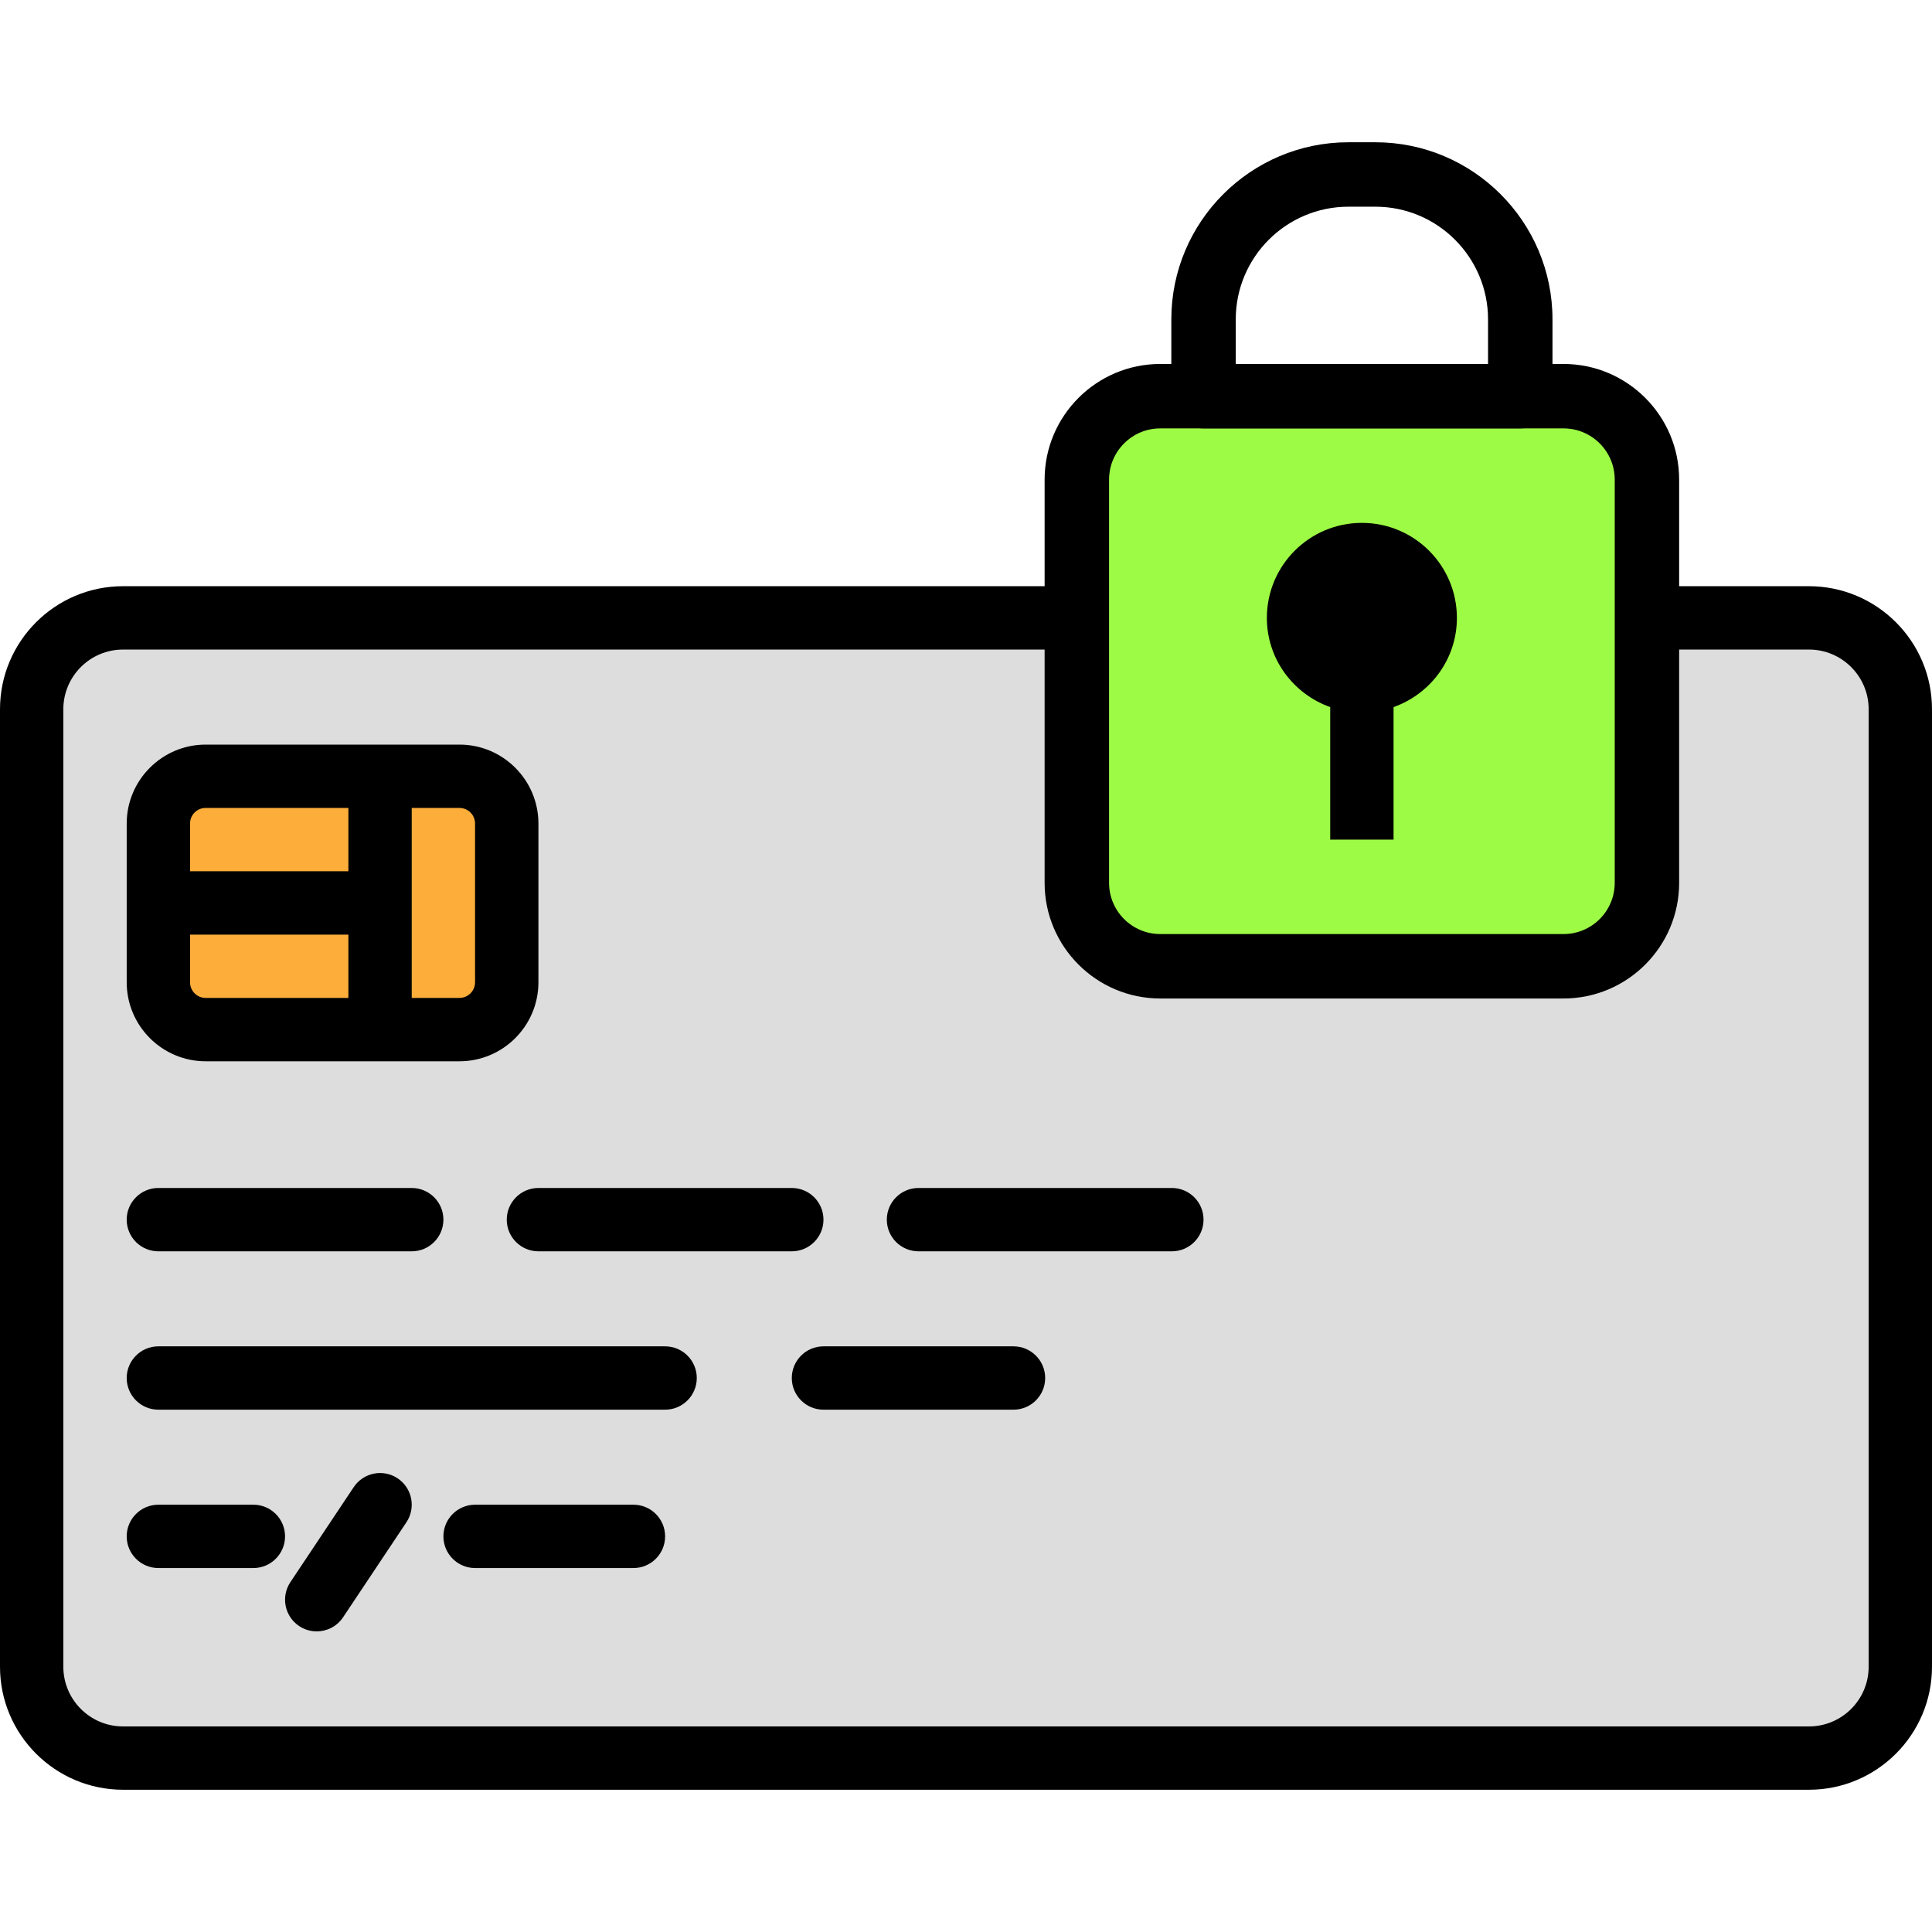 <?xml version="1.0" encoding="iso-8859-1"?>
<!-- Generator: Adobe Illustrator 19.0.0, SVG Export Plug-In . SVG Version: 6.00 Build 0)  -->
<svg version="1.1" id="Capa_1" xmlns="http://www.w3.org/2000/svg" xmlns:xlink="http://www.w3.org/1999/xlink" x="0px" y="0px"
	 viewBox="0 0 208.215 208.215" style="enable-background:new 0 0 208.215 208.215;" xml:space="preserve">
<path style="fill:#DDDDDD;" d="M194.956,189.471H13.257c-5.436,0-9.844-4.407-9.844-9.844V76.433c0-5.436,4.407-9.844,9.844-9.844
	h181.7c5.436,0,9.844,4.407,9.844,9.844v103.194C204.8,185.064,200.393,189.471,194.956,189.471z"/>
<path d="M194.956,192.884H13.257C5.948,192.884,0,186.938,0,179.627V76.433c0-7.31,5.946-13.257,13.257-13.257h181.7
	c7.31,0,13.257,5.946,13.257,13.257v103.194C208.213,186.938,202.267,192.884,194.956,192.884z M13.257,70.004
	c-3.545,0-6.431,2.884-6.431,6.431v103.194c0,3.545,2.884,6.431,6.431,6.431h181.7c3.545,0,6.431-2.884,6.431-6.431V76.435
	c0-3.545-2.884-6.431-6.431-6.431H13.257z"/>
<path d="M44.373,134.857H17.067c-1.884,0-3.413-1.529-3.413-3.413c0-1.884,1.529-3.413,3.413-3.413h27.307
	c1.884,0,3.413,1.529,3.413,3.413C47.787,133.328,46.257,134.857,44.373,134.857z"/>
<path d="M71.68,151.924H17.067c-1.884,0-3.413-1.529-3.413-3.413c0-1.884,1.529-3.413,3.413-3.413H71.68
	c1.884,0,3.413,1.529,3.413,3.413C75.093,150.395,73.564,151.924,71.68,151.924z"/>
<path d="M109.227,151.924h-20.48c-1.884,0-3.413-1.529-3.413-3.413c0-1.884,1.529-3.413,3.413-3.413h20.48
	c1.884,0,3.413,1.529,3.413,3.413C112.64,150.395,111.111,151.924,109.227,151.924z"/>
<path d="M27.307,168.991h-10.24c-1.884,0-3.413-1.529-3.413-3.413c0-1.884,1.529-3.413,3.413-3.413h10.24
	c1.884,0,3.413,1.529,3.413,3.413C30.72,167.462,29.191,168.991,27.307,168.991z"/>
<path d="M68.267,168.991H51.2c-1.884,0-3.413-1.529-3.413-3.413c0-1.884,1.529-3.413,3.413-3.413h17.067
	c1.884,0,3.413,1.529,3.413,3.413C71.68,167.462,70.151,168.991,68.267,168.991z"/>
<path d="M85.333,134.857H58.027c-1.884,0-3.413-1.529-3.413-3.413c0-1.884,1.529-3.413,3.413-3.413h27.307
	c1.884,0,3.413,1.529,3.413,3.413C88.747,133.328,87.217,134.857,85.333,134.857z"/>
<path d="M126.293,134.857H98.987c-1.884,0-3.413-1.529-3.413-3.413c0-1.884,1.529-3.413,3.413-3.413h27.307
	c1.884,0,3.413,1.529,3.413,3.413C129.707,133.328,128.178,134.857,126.293,134.857z"/>
<path d="M34.13,175.817c-0.65,0-1.309-0.184-1.889-0.573c-1.568-1.044-1.992-3.164-0.947-4.733l6.827-10.24
	c1.044-1.568,3.164-1.995,4.733-0.947c1.568,1.044,1.992,3.164,0.947,4.733l-6.827,10.24
	C36.314,175.285,35.234,175.817,34.13,175.817z"/>
<path style="fill:#FCAD3A;" d="M49.514,110.964H22.168c-2.816,0-5.1-2.284-5.1-5.1V88.759c0-2.816,2.284-5.1,5.1-5.1h27.346
	c2.816,0,5.1,2.284,5.1,5.1v17.106C54.613,108.681,52.33,110.964,49.514,110.964z"/>
<path d="M49.514,114.377H22.168c-4.695,0-8.513-3.818-8.513-8.513V88.759c0-4.695,3.818-8.513,8.513-8.513h27.346
	c4.695,0,8.513,3.818,8.513,8.513v17.106C58.027,110.56,54.209,114.377,49.514,114.377z M22.166,87.071
	c-0.93,0-1.686,0.756-1.686,1.686v17.106c0,0.93,0.756,1.686,1.686,1.686h27.346c0.93,0,1.686-0.756,1.686-1.686V88.757
	c0-0.93-0.756-1.686-1.686-1.686H22.166z"/>
<path d="M40.96,110.964c-1.884,0-3.413-1.529-3.413-3.413v-20.48c0-1.884,1.529-3.413,3.413-3.413c1.884,0,3.413,1.529,3.413,3.413
	v20.48C44.373,109.437,42.844,110.964,40.96,110.964z"/>
<path d="M37.547,100.724H20.48c-1.884,0-3.413-1.529-3.413-3.413c0-1.884,1.529-3.413,3.413-3.413h17.067
	c1.884,0,3.413,1.529,3.413,3.413C40.96,99.195,39.431,100.724,37.547,100.724z"/>
<path style="fill:#9DFB45;" d="M168.506,104.137h-43.465c-4.963,0-8.987-4.024-8.987-8.987V51.685c0-4.963,4.024-8.987,8.987-8.987
	h43.465c4.963,0,8.987,4.024,8.987,8.987V95.15C177.493,100.113,173.469,104.137,168.506,104.137z"/>
<path d="M168.504,107.609h-43.464c-6.869,0-12.46-5.589-12.46-12.46V51.685c0-6.869,5.589-12.46,12.46-12.46h43.464
	c6.869,0,12.46,5.589,12.46,12.46v43.464C180.965,102.019,175.375,107.609,168.504,107.609z M125.042,46.169
	c-3.041,0-5.516,2.475-5.516,5.516v43.464c0,3.041,2.475,5.516,5.516,5.516h43.464c3.041,0,5.516-2.475,5.516-5.516V51.685
	c0-3.041-2.475-5.516-5.516-5.516H125.042z"/>
<path d="M157.013,66.591c0-5.654-4.584-10.24-10.24-10.24c-5.656,0-10.24,4.586-10.24,10.24c0,4.451,2.859,8.202,6.827,9.614v14.28
	h6.827v-14.28C154.155,74.793,157.013,71.042,157.013,66.591z"/>
<path d="M163.84,46.169h-34.133c-1.917,0-3.471-1.555-3.471-3.471v-8.282c0-10.523,8.561-19.084,19.084-19.084h2.91
	c10.523,0,19.084,8.561,19.084,19.084v8.282C167.311,44.614,165.757,46.169,163.84,46.169z M133.178,39.226h27.191v-4.809
	c0-6.694-5.446-12.14-12.14-12.14h-2.91c-6.694,0-12.14,5.446-12.14,12.14v4.809H133.178z"/>
<g>
</g>
<g>
</g>
<g>
</g>
<g>
</g>
<g>
</g>
<g>
</g>
<g>
</g>
<g>
</g>
<g>
</g>
<g>
</g>
<g>
</g>
<g>
</g>
<g>
</g>
<g>
</g>
<g>
</g>
</svg>
